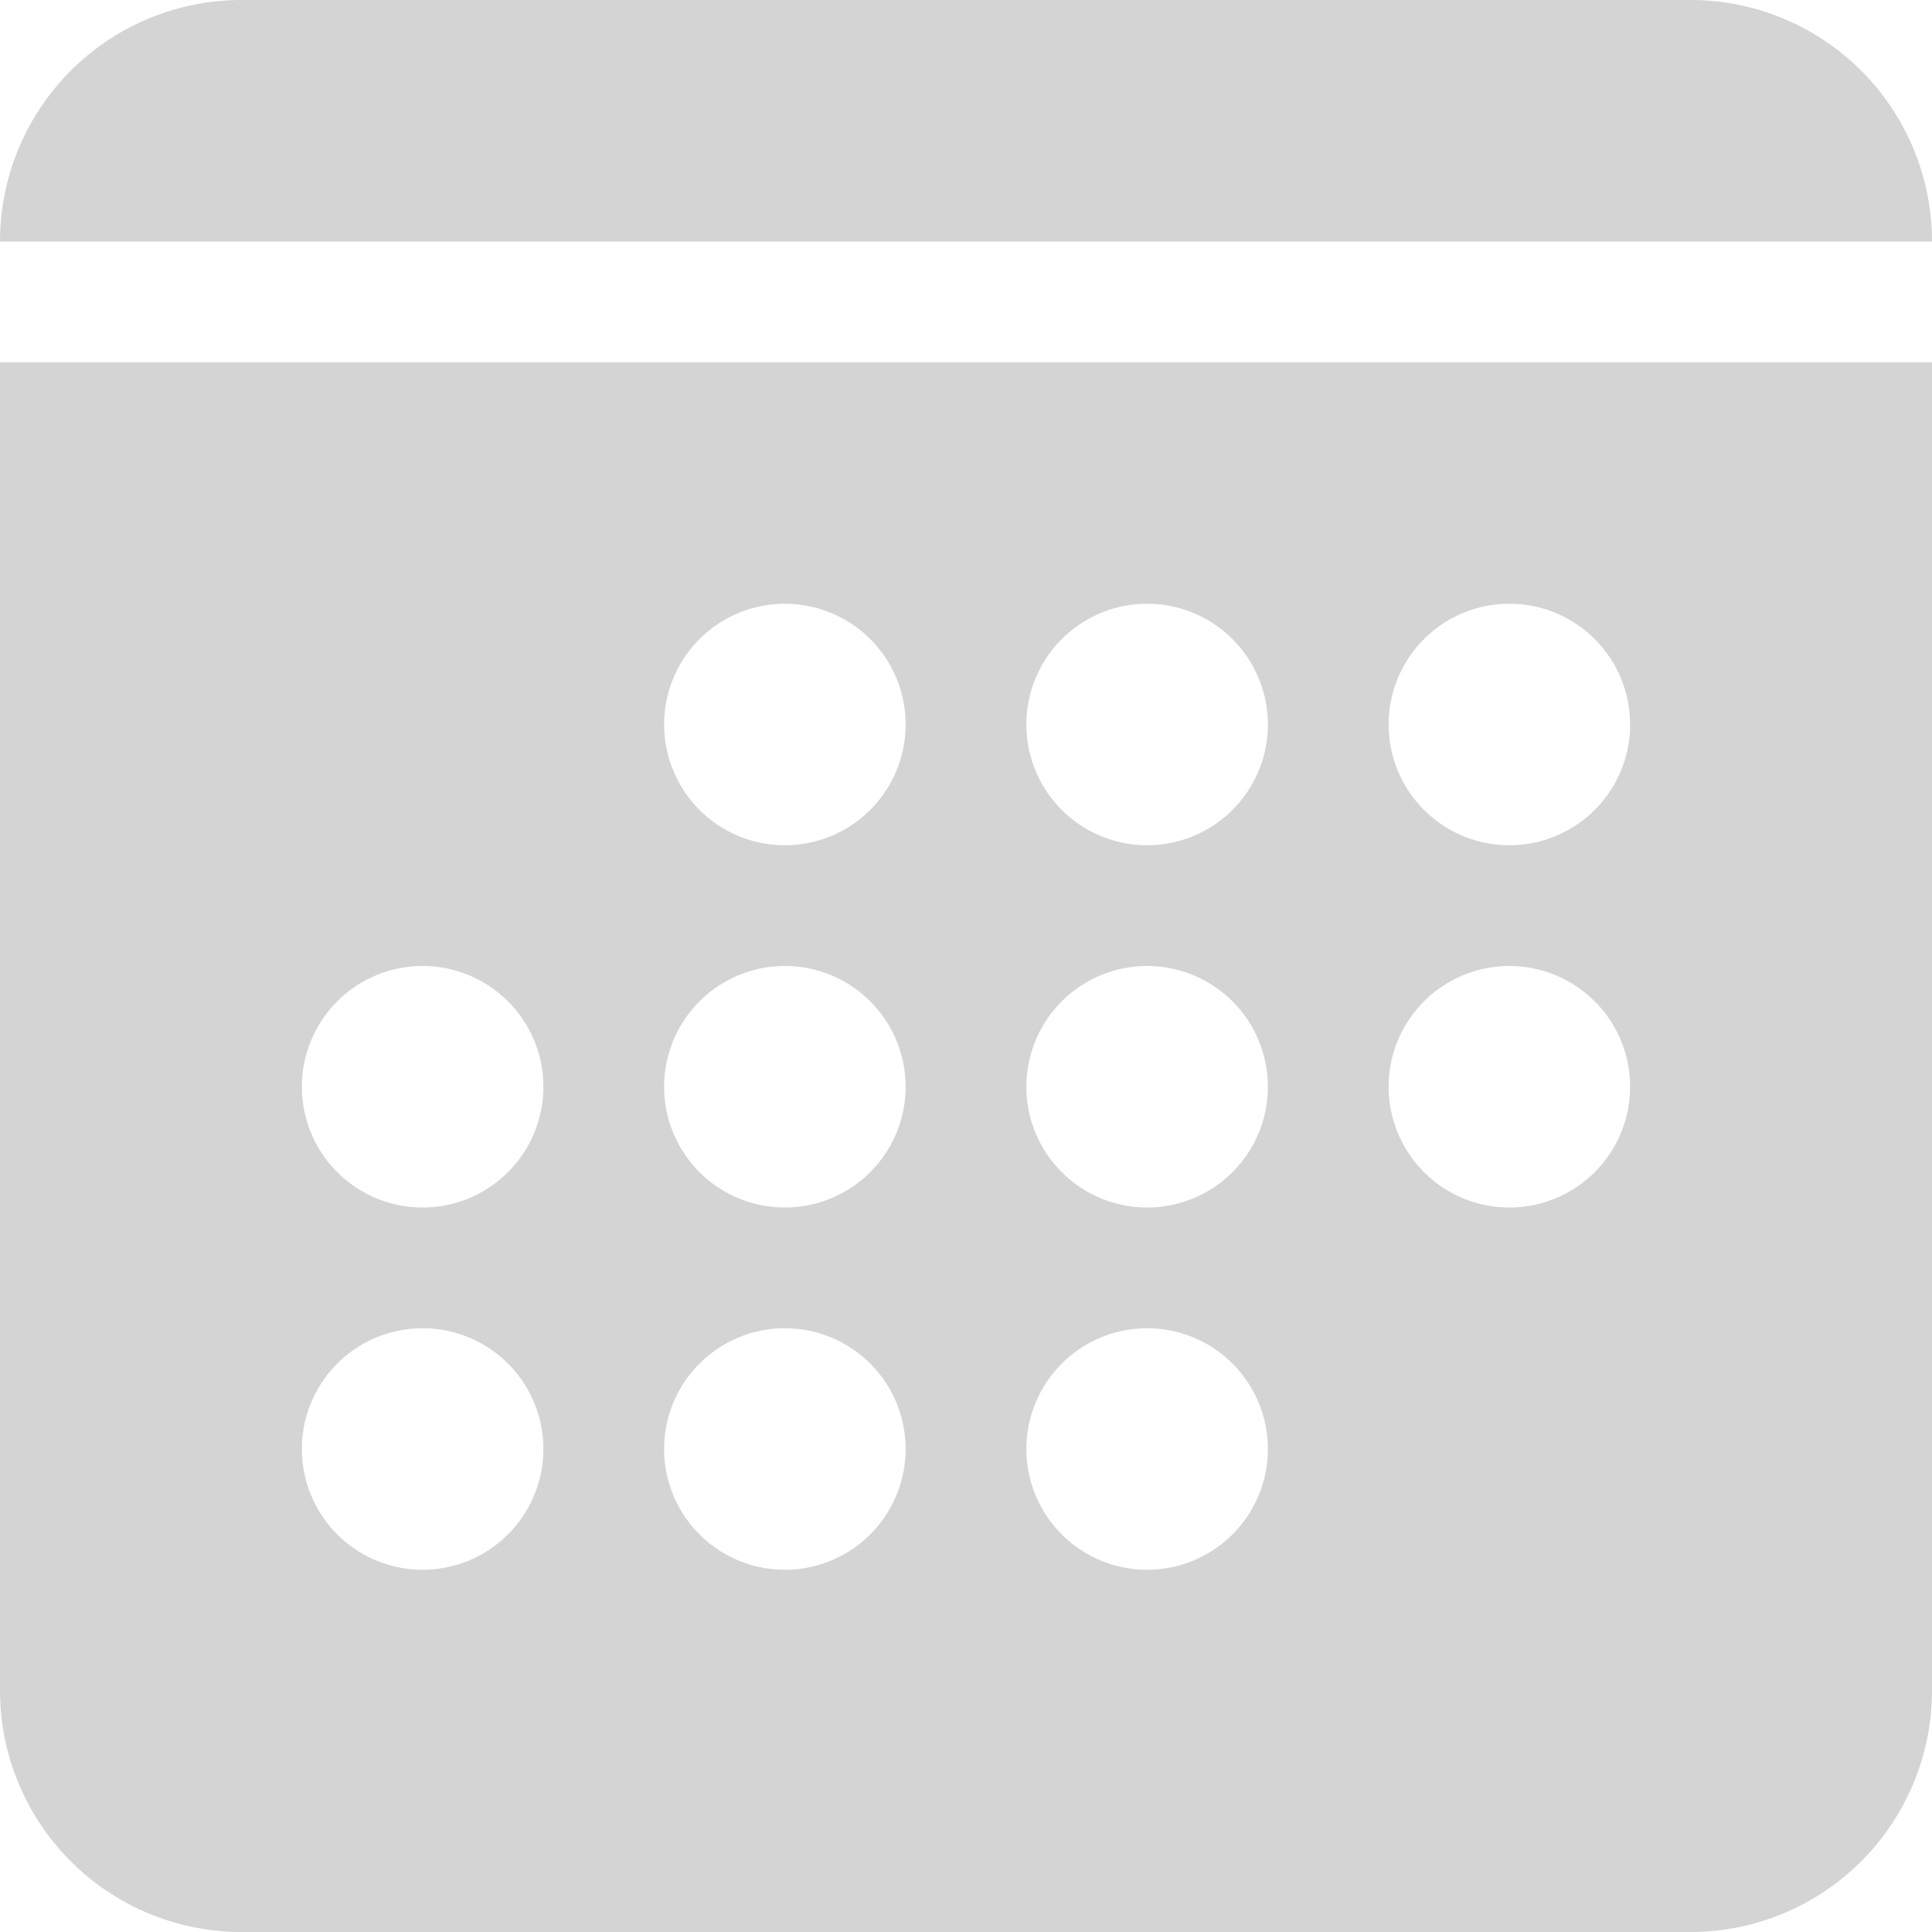 <svg width="1em" height="1em" viewBox="0 0 16 16" class="bi bi-calendar3-fill" fill="#d4d4d4" xmlns="http://www.w3.org/2000/svg">
  <path d="M0 2a2 2 0 0 1 2-2h12a2 2 0 0 1 2 2H0z"/>
  <path fill-rule="evenodd" d="M0 3h16v11a2 2 0 0 1-2 2H2a2 2 0 0 1-2-2V3zm6.5 4a1 1 0 1 0 0-2 1 1 0 0 0 0 2zm4-1a1 1 0 1 1-2 0 1 1 0 0 1 2 0zm2 1a1 1 0 1 0 0-2 1 1 0 0 0 0 2zm-8 2a1 1 0 1 1-2 0 1 1 0 0 1 2 0zm2 1a1 1 0 1 0 0-2 1 1 0 0 0 0 2zm4-1a1 1 0 1 1-2 0 1 1 0 0 1 2 0zm2 1a1 1 0 1 0 0-2 1 1 0 0 0 0 2zm-8 2a1 1 0 1 1-2 0 1 1 0 0 1 2 0zm2 1a1 1 0 1 0 0-2 1 1 0 0 0 0 2zm4-1a1 1 0 1 1-2 0 1 1 0 0 1 2 0z"/>
</svg>